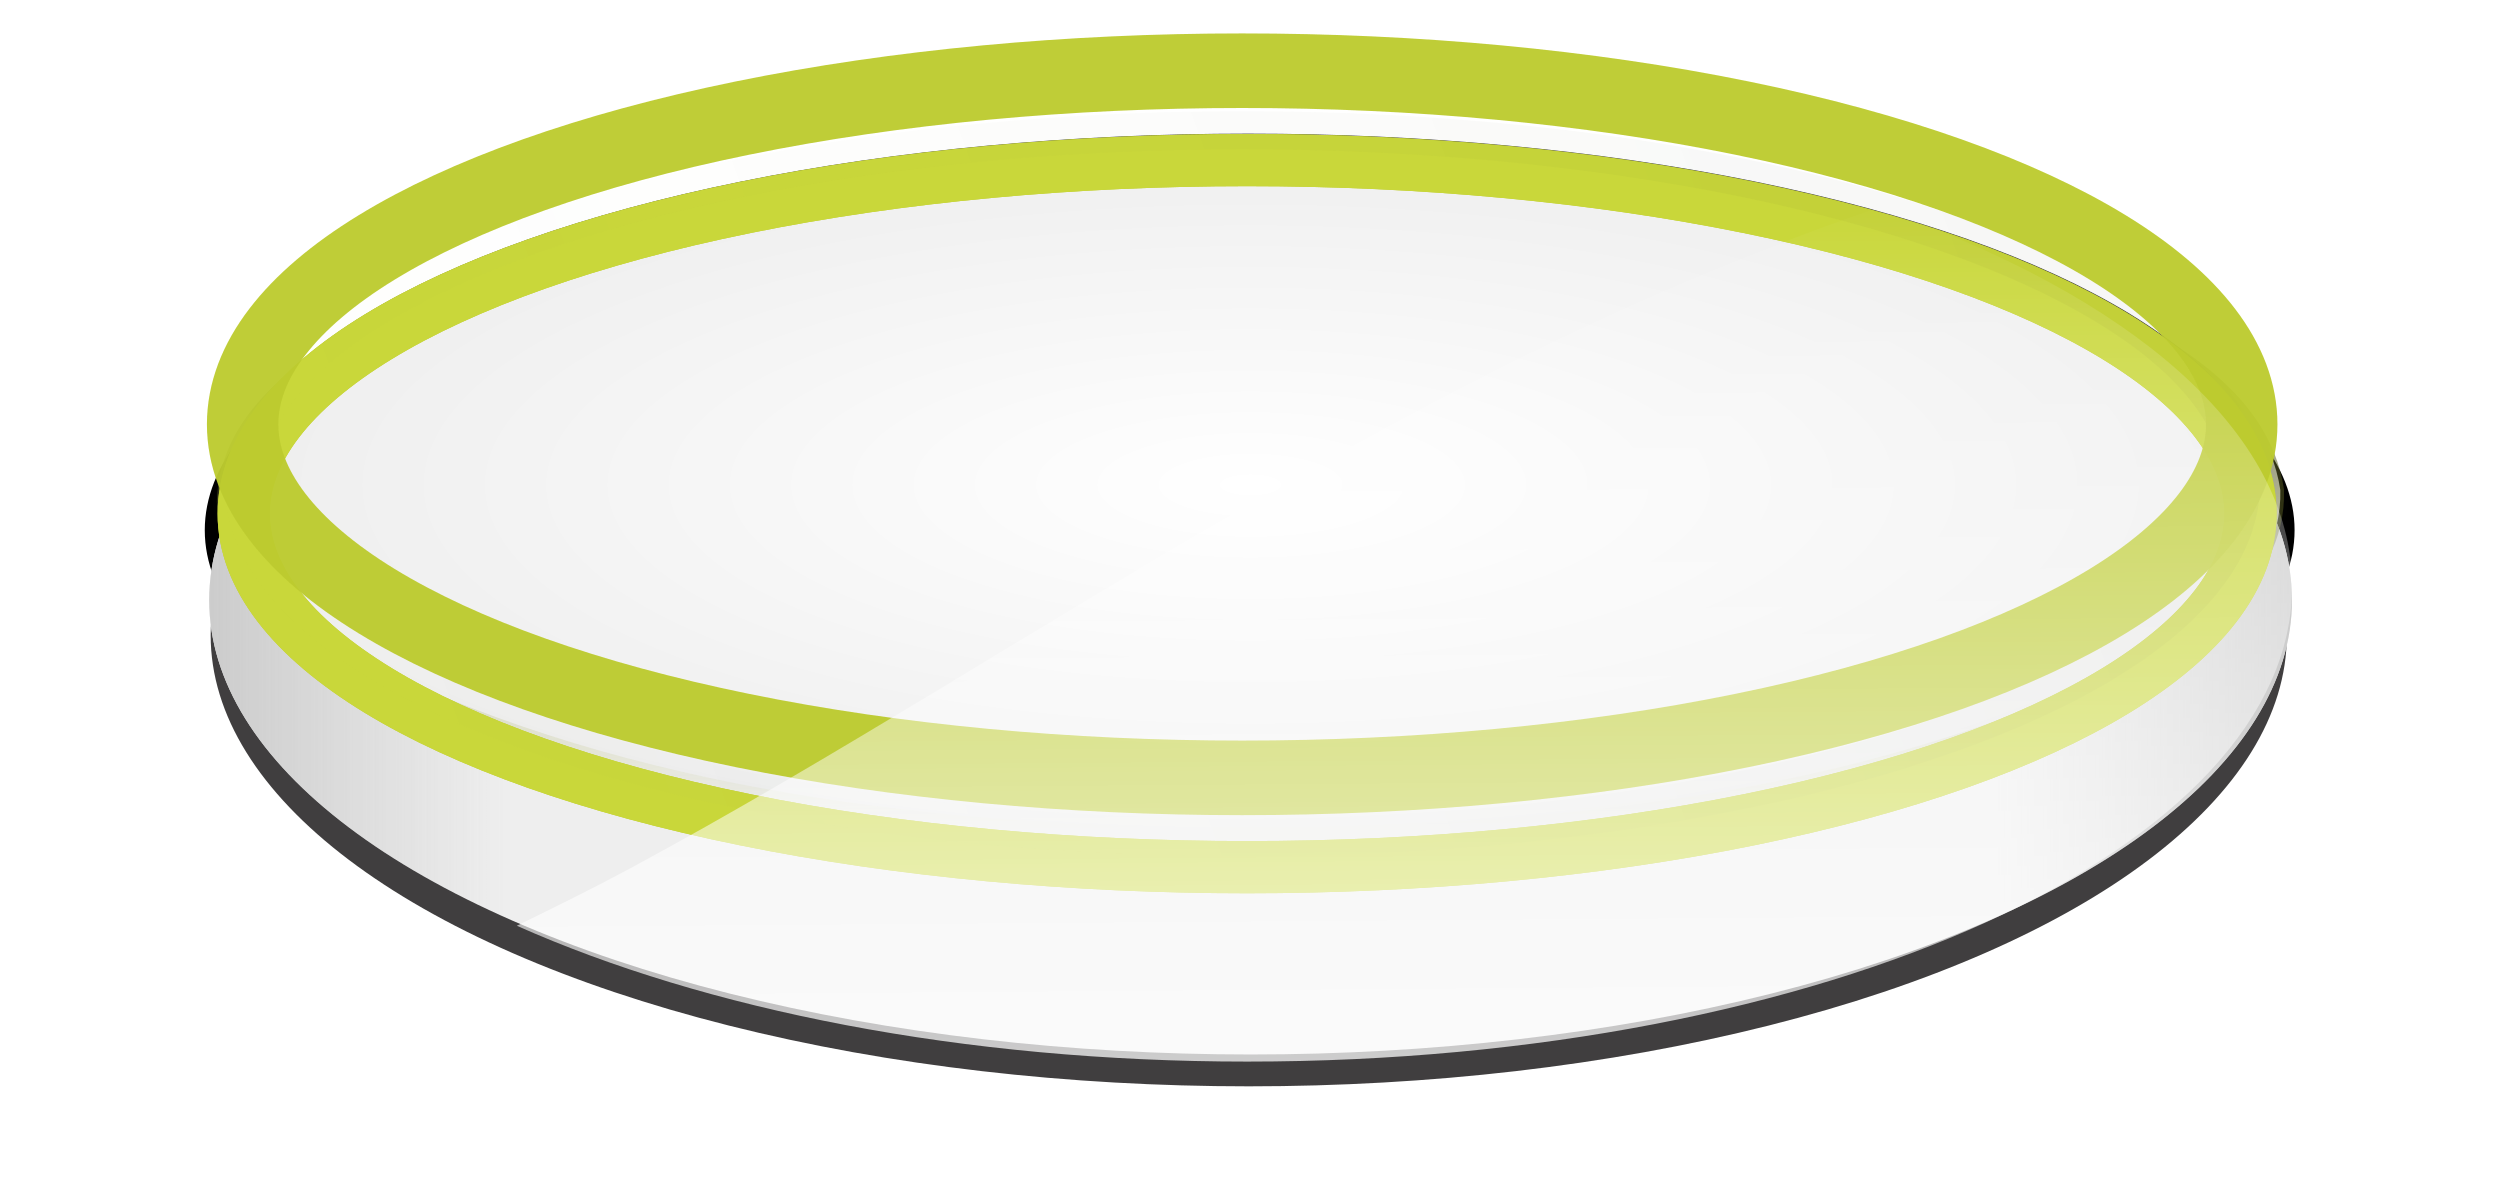 <?xml version="1.0" encoding="UTF-8" standalone="no"?>
<!-- Created with Inkscape (http://www.inkscape.org/) -->

<svg
   xmlns:dc="http://purl.org/dc/elements/1.1/"
   xmlns:cc="http://creativecommons.org/ns#"
   xmlns:rdf="http://www.w3.org/1999/02/22-rdf-syntax-ns#"
   xmlns:svg="http://www.w3.org/2000/svg"
   xmlns="http://www.w3.org/2000/svg"
   xmlns:xlink="http://www.w3.org/1999/xlink"
   xmlns:sodipodi="http://sodipodi.sourceforge.net/DTD/sodipodi-0.dtd"
   xmlns:inkscape="http://www.inkscape.org/namespaces/inkscape"
   width="335.862"
   height="158.592"
   viewBox="0 0 335.862 158.592"
   id="svg3733"
   version="1.1"
   inkscape:version="0.91 r13725"
   sodipodi:docname="100.svg">
  <defs
     id="defs3735">
    <linearGradient
       inkscape:collect="always"
       xlink:href="#linearGradient4898-2"
       id="linearGradient6541"
       x1="313.059"
       y1="428.985"
       x2="312.198"
       y2="311.639"
       gradientUnits="userSpaceOnUse"
       gradientTransform="translate(183.549,170.418)" />
    <linearGradient
       inkscape:collect="always"
       id="linearGradient4898-2">
      <stop
         style="stop-color:#ffffff;stop-opacity:1;"
         offset="0"
         id="stop4900-7" />
      <stop
         style="stop-color:#ffffff;stop-opacity:0;"
         offset="1"
         id="stop4902-9" />
    </linearGradient>
    <filter
       style="color-interpolation-filters:sRGB"
       id="filter4839"
       inkscape:label="Motion blur, vertical"
       inkscape:menu="Blurs"
       inkscape:menu-tooltip="Blur as if the object flies vertically; adjust Standard Deviation to vary force">
      <feGaussianBlur
         id="feGaussianBlur4841"
         in="SourceGraphic"
         stdDeviation="0.01 5" />
    </filter>
    <linearGradient
       inkscape:collect="always"
       xlink:href="#linearGradient4208-6"
       id="linearGradient4866"
       gradientUnits="userSpaceOnUse"
       x1="315.818"
       y1="255.699"
       x2="613.487"
       y2="143.272" />
    <linearGradient
       id="linearGradient4208-6">
      <stop
         style="stop-color:#b9c248;stop-opacity:0"
         offset="0"
         id="stop4210-6" />
      <stop
         style="stop-color:#000000;stop-opacity:1;"
         offset="1"
         id="stop4212-5" />
    </linearGradient>
    <filter
       inkscape:collect="always"
       id="filter4872">
      <feGaussianBlur
         inkscape:collect="always"
         stdDeviation="2.78"
         id="feGaussianBlur4874" />
    </filter>
    <linearGradient
       inkscape:collect="always"
       xlink:href="#linearGradient4208-6"
       id="linearGradient4924"
       x1="172.792"
       y1="396.645"
       x2="171.702"
       y2="304.645"
       gradientUnits="userSpaceOnUse"
       gradientTransform="translate(183.549,170.418)" />
    <filter
       inkscape:collect="always"
       id="filter4934">
      <feGaussianBlur
         inkscape:collect="always"
         stdDeviation="1.832"
         id="feGaussianBlur4936" />
    </filter>
    <radialGradient
       inkscape:collect="always"
       xlink:href="#linearGradient4898-2"
       id="radialGradient4904"
       cx="465.63"
       cy="197.612"
       fx="465.63"
       fy="197.612"
       r="139.877"
       gradientTransform="matrix(1,0,0,0.339,-108.408,454.073)"
       gradientUnits="userSpaceOnUse" />
    <filter
       inkscape:collect="always"
       id="filter4910">
      <feGaussianBlur
         inkscape:collect="always"
         stdDeviation="1.873"
         id="feGaussianBlur4912" />
    </filter>
    <linearGradient
       gradientTransform="matrix(0.968,0,0,0.916,-812.37,349.091)"
       inkscape:collect="always"
       xlink:href="#linearGradient4940"
       id="linearGradient4950"
       gradientUnits="userSpaceOnUse"
       x1="325.753"
       y1="204.653"
       x2="366.66"
       y2="204.653" />
    <linearGradient
       inkscape:collect="always"
       id="linearGradient4940">
      <stop
         style="stop-color:#cccccc;stop-opacity:1;"
         offset="0"
         id="stop4942" />
      <stop
         style="stop-color:#cccccc;stop-opacity:0;"
         offset="1"
         id="stop4944" />
    </linearGradient>
    <linearGradient
       gradientTransform="matrix(0.968,0,0,0.916,-97.927,349.091)"
       inkscape:collect="always"
       xlink:href="#linearGradient4940"
       id="linearGradient4946"
       x1="325.753"
       y1="204.653"
       x2="366.66"
       y2="204.653"
       gradientUnits="userSpaceOnUse" />
    <filter
       inkscape:collect="always"
       id="filter6489"
       x="-0.04"
       width="1.08"
       y="-0.117"
       height="1.235">
      <feGaussianBlur
         inkscape:collect="always"
         stdDeviation="4.638"
         id="feGaussianBlur6491" />
    </filter>
    <filter
       inkscape:collect="always"
       id="filter5097"
       x="-0.043"
       width="1.086"
       y="-0.127"
       height="1.255">
      <feGaussianBlur
         inkscape:collect="always"
         stdDeviation="5.03"
         id="feGaussianBlur5099" />
    </filter>
    <filter
       inkscape:collect="always"
       id="filter5105">
      <feGaussianBlur
         inkscape:collect="always"
         stdDeviation="5.336"
         id="feGaussianBlur5107" />
    </filter>
  </defs>
  <sodipodi:namedview
     id="base"
     pagecolor="#ffffff"
     bordercolor="#666666"
     borderopacity="1.0"
     inkscape:pageopacity="0.0"
     inkscape:pageshadow="2"
     inkscape:zoom="0.35"
     inkscape:cx="185.78804"
     inkscape:cy="82.153379"
     inkscape:document-units="px"
     inkscape:current-layer="layer1"
     showgrid="false"
     units="px"
     fit-margin-top="0"
     fit-margin-left="0"
     fit-margin-right="0"
     fit-margin-bottom="0"
     showborder="false"
     inkscape:window-width="1600"
     inkscape:window-height="872"
     inkscape:window-x="0"
     inkscape:window-y="0"
     inkscape:window-maximized="1" />
  <g
     inkscape:label="Calque 1"
     inkscape:groupmode="layer"
     id="layer1"
     transform="translate(-189.212,-455.923)">
    <ellipse
       ry="66.653"
       rx="144.571"
       cy="204.653"
       cx="470.324"
       style="display:inline;fill:#403e3f;fill-opacity:1;fill-rule:nonzero;stroke:#ffffff;stroke-opacity:1;filter:url(#filter5105);enable-background:new"
       id="path4948-2"
       transform="matrix(-0.968,0,0,0.916,812.248,353.808)"
       inkscape:export-filename="/media/0D64-9616/domogik/mirror/mirror_off.png"
       inkscape:export-xdpi="300"
       inkscape:export-ydpi="300" />
    <ellipse
       ry="47.408"
       rx="139.877"
       cy="527.151"
       cx="357.099"
       id="path4896-7"
       style="display:inline;fill:#000000;fill-opacity:1;fill-rule:nonzero;stroke:#000000;stroke-opacity:1;filter:url(#filter5097);enable-background:new"
       inkscape:export-filename="/media/0D64-9616/domogik/mirror/mirror_off.png"
       inkscape:export-xdpi="300"
       inkscape:export-ydpi="300" />
    <ellipse
       ry="47.408"
       rx="139.877"
       cy="197.612"
       cx="465.63"
       style="display:inline;fill:#403e3f;fill-opacity:1;stroke:#403e3f;stroke-width:7.136;stroke-linecap:round;stroke-linejoin:round;stroke-miterlimit:4;stroke-dasharray:none;stroke-dashoffset:0;stroke-opacity:1;filter:url(#filter6489);enable-background:new"
       id="path6432"
       transform="matrix(0.964,0,0,1.002,-91.987,326.943)"
       inkscape:export-filename="/media/0D64-9616/domogik/mirror/mirror_off.png"
       inkscape:export-xdpi="300"
       inkscape:export-ydpi="300" />
    <ellipse
       ry="61.049"
       rx="139.906"
       cy="536.539"
       cx="357.222"
       style="display:inline;fill:#eeeeee;fill-opacity:1;fill-rule:nonzero;stroke:none;enable-background:new"
       id="path4003"
       inkscape:export-filename="/media/0D64-9616/domogik/mirror/mirror_off.png"
       inkscape:export-xdpi="300"
       inkscape:export-ydpi="300" />
    <ellipse
       ry="61.049"
       rx="139.906"
       cy="536.539"
       cx="357.222"
       id="path4938"
       style="display:inline;fill:url(#linearGradient4946);fill-opacity:1;fill-rule:nonzero;stroke:none;enable-background:new"
       inkscape:export-filename="/media/0D64-9616/domogik/mirror/mirror_off.png"
       inkscape:export-xdpi="300"
       inkscape:export-ydpi="300" />
    <ellipse
       ry="61.049"
       rx="139.906"
       cy="536.539"
       cx="-357.222"
       style="display:inline;fill:url(#linearGradient4950);fill-opacity:1;fill-rule:nonzero;stroke:none;enable-background:new"
       id="path4948"
       transform="scale(-1,1)"
       inkscape:export-filename="/media/0D64-9616/domogik/mirror/mirror_off.png"
       inkscape:export-xdpi="300"
       inkscape:export-ydpi="300" />
    <path
       inkscape:connector-curvature="0"
       style="display:inline;fill:#eeeeee;fill-opacity:1;fill-rule:nonzero;stroke:#eeeeee;stroke-opacity:1;enable-background:new"
       d="m 350.06,477.596 c -36.696,1.046 -74.331,4.959 -107.938,20.594 -9.824,5.244 -22.456,12.649 -22.781,25.156 1.304,13.222 14.995,20.347 25.602,25.655 36.873,16.001 77.937,19.334 117.867,19.296 37.258,-0.987 75.542,-4.756 109.531,-20.67 9.98,-5.264 23.035,-13.028 22.719,-25.844 -1.984,-13.171 -15.763,-20.122 -26.594,-25.406 -37.162,-15.717 -78.422,-19.035 -118.406,-18.781 z"
       id="path5120"
       inkscape:export-filename="/media/0D64-9616/domogik/mirror/mirror_off.png"
       inkscape:export-xdpi="300"
       inkscape:export-ydpi="300" />
    <ellipse
       ry="47.408"
       rx="139.877"
       cy="521.049"
       cx="357.222"
       id="path4896"
       style="display:inline;fill:url(#radialGradient4904);fill-opacity:1;fill-rule:nonzero;stroke:none;filter:url(#filter4910);enable-background:new"
       inkscape:export-filename="/media/0D64-9616/domogik/mirror/mirror_off.png"
       inkscape:export-xdpi="300"
       inkscape:export-ydpi="300" />
    <path
       inkscape:connector-curvature="0"
       style="display:inline;fill:none;stroke:url(#linearGradient4924);stroke-width:2;stroke-linecap:round;stroke-linejoin:round;stroke-miterlimit:4;stroke-dasharray:none;stroke-dashoffset:0;stroke-opacity:1;filter:url(#filter4934);enable-background:new"
       d="m 350.06,477.596 c -36.696,1.046 -74.331,4.959 -107.938,20.594 -9.824,5.242 -22.462,12.652 -22.781,25.156 1.304,13.226 14.997,20.349 25.602,25.655 36.873,16.001 77.937,19.334 117.867,19.296 37.258,-0.987 75.542,-4.756 109.531,-20.67 9.979,-5.26 23.043,-13.033 22.719,-25.844 -1.974,-13.168 -15.769,-20.126 -26.594,-25.406 -37.162,-15.717 -78.422,-19.035 -118.406,-18.781 z"
       id="path4914"
       inkscape:export-filename="/media/0D64-9616/domogik/mirror/mirror_off.png"
       inkscape:export-xdpi="300"
       inkscape:export-ydpi="300" />
    <ellipse
       ry="47.497"
       rx="134.803"
       cy="524.927"
       cx="356.752"
       id="path4005"
       style="display:inline;fill:none;stroke:#bdcb2f;stroke-width:7.012;stroke-linecap:round;stroke-linejoin:round;stroke-miterlimit:4;stroke-dasharray:none;stroke-dashoffset:0;stroke-opacity:1;enable-background:new"
       inkscape:export-filename="/media/0D64-9616/domogik/mirror/mirror_off.png"
       inkscape:export-xdpi="300"
       inkscape:export-ydpi="300" />
    <ellipse
       ry="47.497"
       rx="134.803"
       cy="524.927"
       cx="356.752"
       style="display:inline;fill:none;stroke:#c9d73a;stroke-width:7.012;stroke-linecap:round;stroke-linejoin:round;stroke-miterlimit:4;stroke-dasharray:none;stroke-dashoffset:0;stroke-opacity:1;enable-background:new"
       id="path5169"
       inkscape:export-filename="/media/0D64-9616/domogik/mirror/mirror_off.png"
       inkscape:export-xdpi="300"
       inkscape:export-ydpi="300" />
    <ellipse
       ry="47.408"
       rx="139.877"
       cy="197.612"
       cx="465.63"
       style="display:inline;opacity:0.2;fill:none;stroke:url(#linearGradient4866);stroke-width:5.097;stroke-linecap:round;stroke-linejoin:round;stroke-miterlimit:4;stroke-dasharray:none;stroke-dashoffset:0;stroke-opacity:1;filter:url(#filter4872);enable-background:new"
       id="path4779"
       transform="matrix(0.96,0,0,1.002,-90.913,322.918)"
       inkscape:export-filename="/media/0D64-9616/domogik/mirror/mirror_off.png"
       inkscape:export-xdpi="300"
       inkscape:export-ydpi="300" />
    <ellipse
       ry="47.408"
       rx="139.877"
       cy="197.612"
       cx="465.63"
       style="display:inline;opacity:0.98;fill:none;stroke:#bdcb2f;stroke-width:10;stroke-linecap:round;stroke-linejoin:round;stroke-miterlimit:4;stroke-dasharray:none;stroke-dashoffset:0;stroke-opacity:1;filter:url(#filter4839);enable-background:new"
       id="path4837"
       transform="matrix(0.96,0,0,1.002,-90.913,314.918)"
       inkscape:export-filename="/media/0D64-9616/domogik/mirror/mirror_off.png"
       inkscape:export-xdpi="300"
       inkscape:export-ydpi="300" />
    <path
       inkscape:connector-curvature="0"
       style="display:inline;opacity:0.75;fill:url(#linearGradient6541);fill-opacity:1;fill-rule:nonzero;stroke:none;enable-background:new"
       d="m 441.487,483.855 c -0.31,0.105 -0.628,0.206 -0.938,0.312 -4.233,1.455 -8.398,2.995 -12.531,4.594 -8.267,3.197 -16.344,6.64 -24.25,10.312 -7.906,3.672 -15.652,7.55 -23.25,11.562 -7.598,4.012 -15.063,8.158 -22.406,12.375 -7.343,4.217 -14.548,8.526 -21.688,12.812 -14.279,8.573 -28.22,17.147 -42,25.188 -6.89,4.02 -13.75,7.909 -20.594,11.594 -5.07,2.73 -10.118,5.207 -15.188,7.688 25.311,11.272 59.912,18.25 98.125,18.25 77.521,0 140.375,-28.609 140.375,-63.875 0,-20.767 -21.906,-39.156 -55.656,-50.812 z"
       id="path6505"
       inkscape:export-filename="/media/0D64-9616/domogik/mirror/mirror_off.png"
       inkscape:export-xdpi="300"
       inkscape:export-ydpi="300" />
  </g>
</svg>

